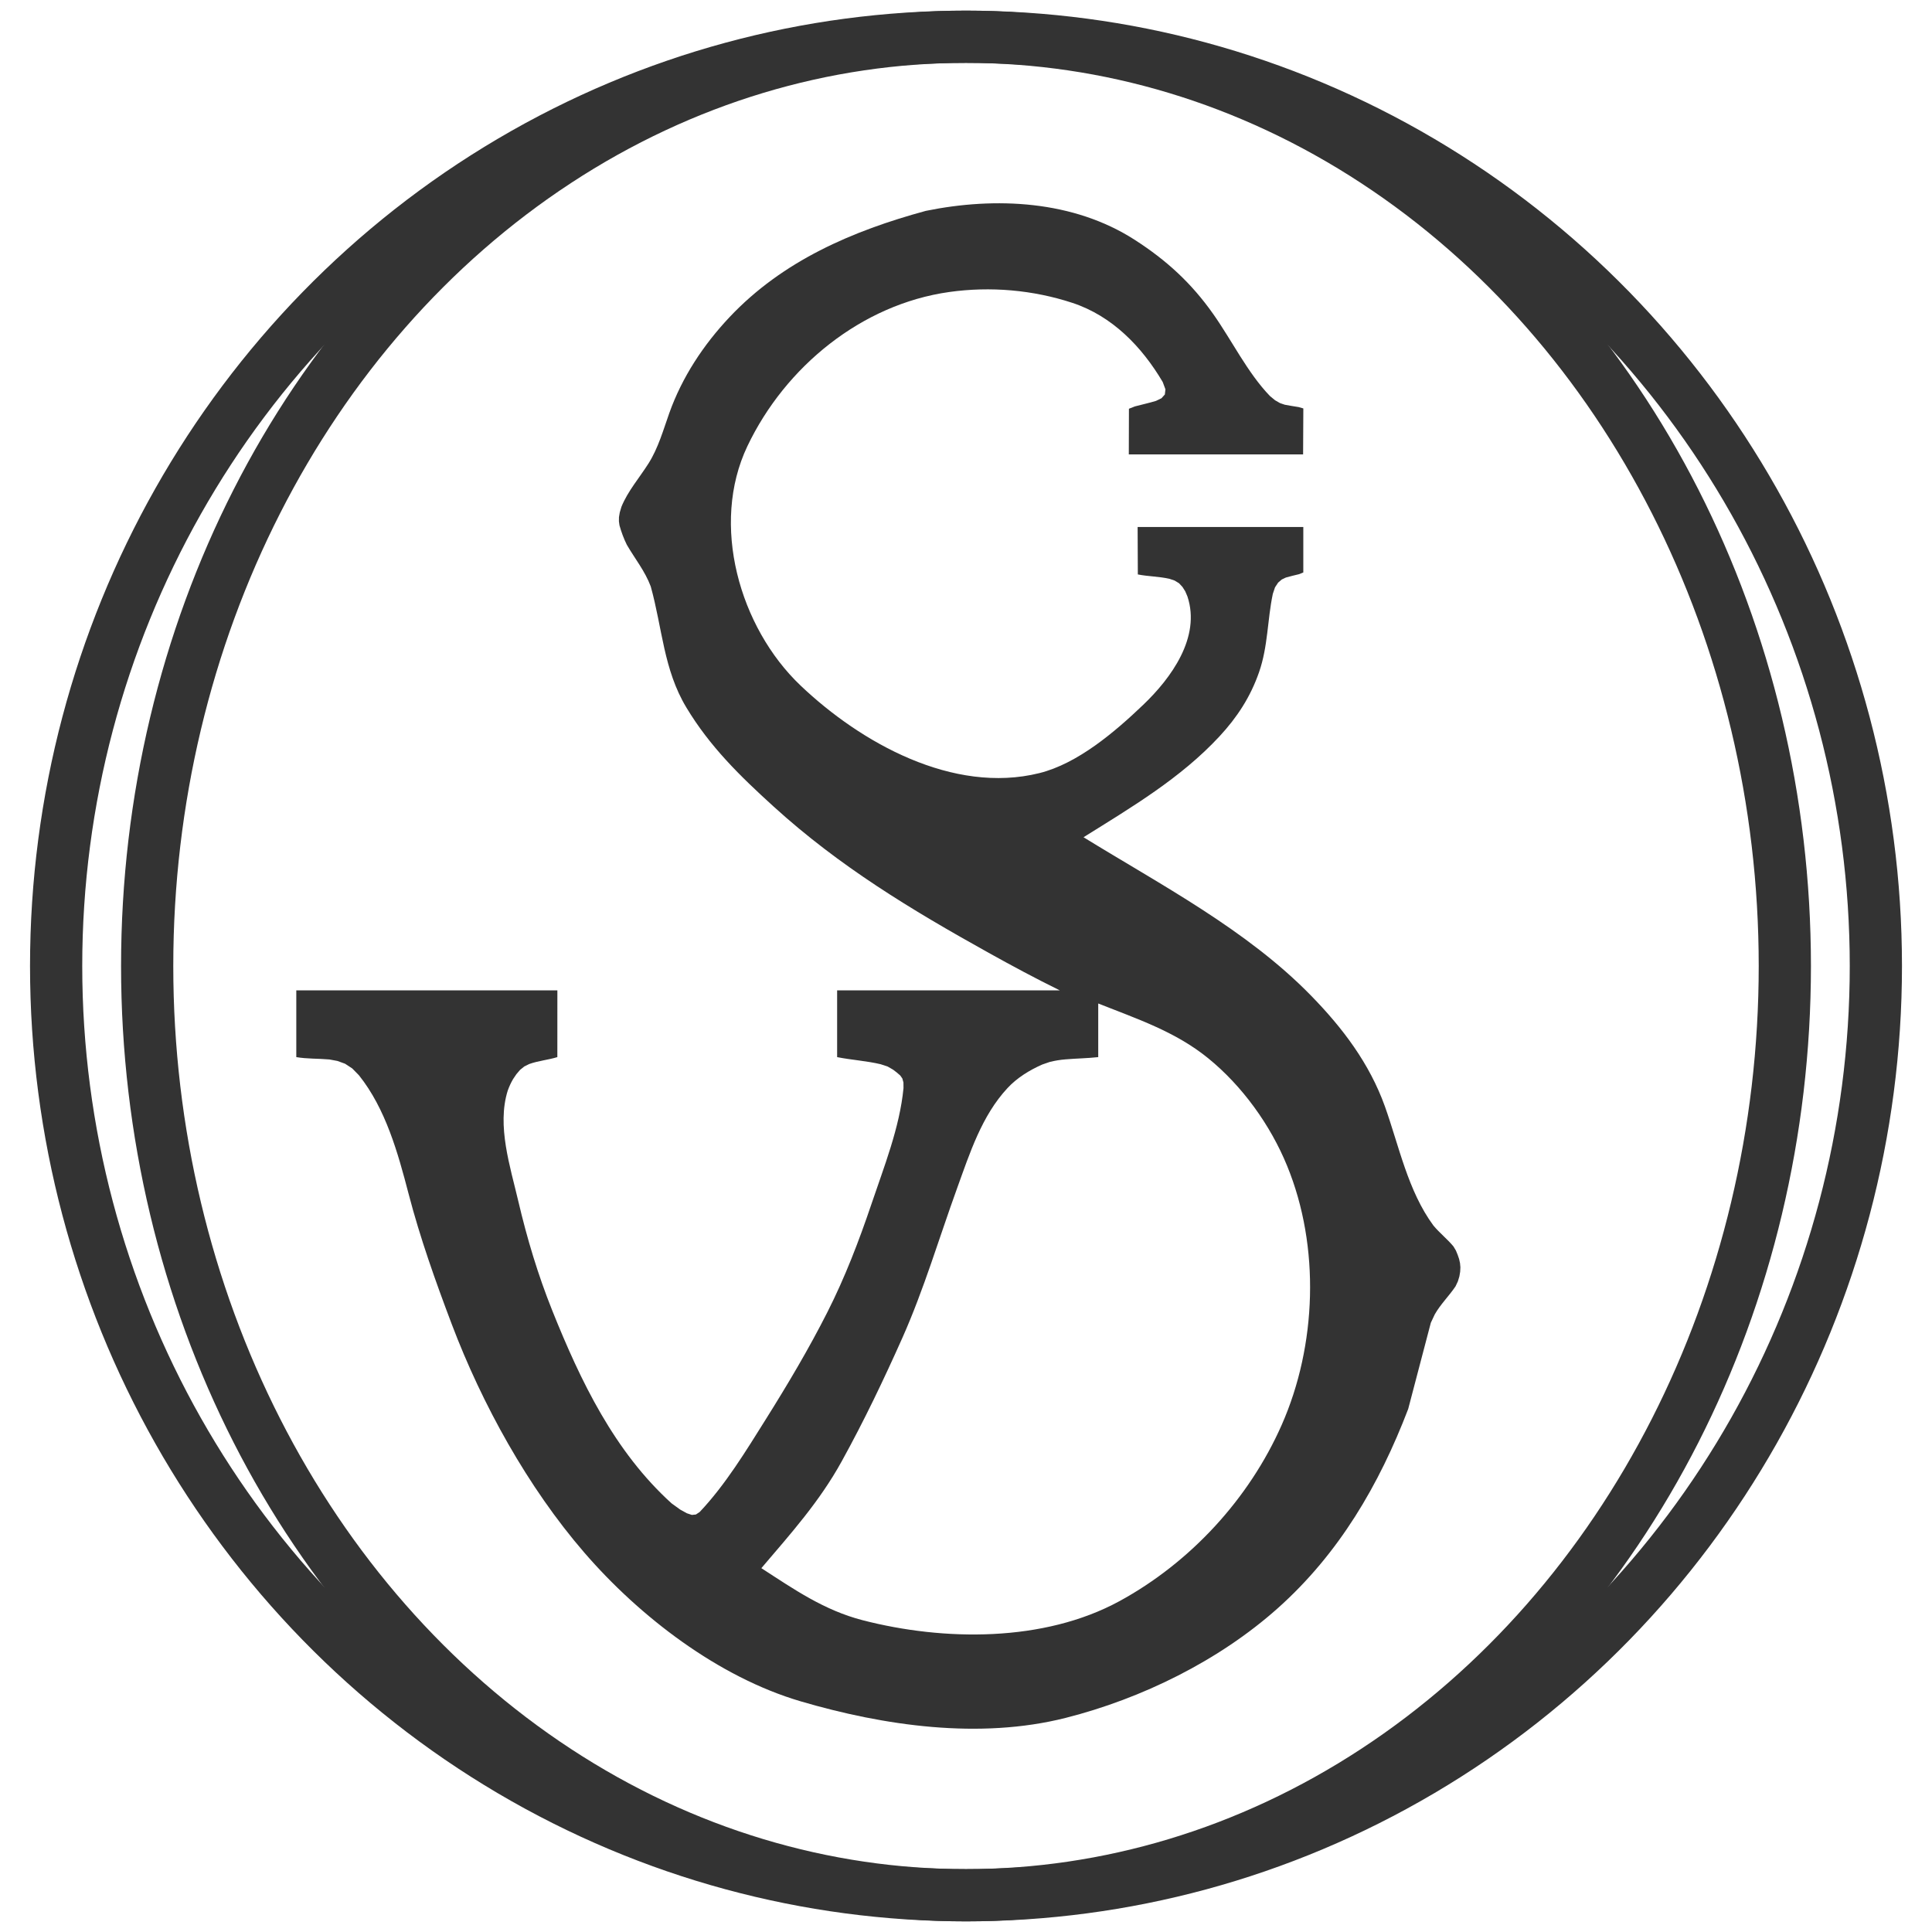 <?xml version="1.0" encoding="utf-8"?>
<!-- Generator: Adobe Illustrator 15.0.2, SVG Export Plug-In . SVG Version: 6.00 Build 0)  -->
<!DOCTYPE svg PUBLIC "-//W3C//DTD SVG 1.1//EN" "http://www.w3.org/Graphics/SVG/1.1/DTD/svg11.dtd">
<svg version="1.1" xmlns="http://www.w3.org/2000/svg" xmlns:xlink="http://www.w3.org/1999/xlink" x="0px" y="0px" width="74px"
	 height="74px" viewBox="0 0 74 74" enable-background="new 0 0 74 74" xml:space="preserve">
<g id="Layer_1">
	<path fill="#333333" d="M35.46,8.077c-2.815,0.766-5.482,1.914-7.513,4.066c-1.004,1.064-1.821,2.301-2.313,3.683
		c-0.231,0.65-0.42,1.33-0.791,1.919c-0.345,0.547-0.795,1.062-1.04,1.665l-0.064,0.215l-0.031,0.183l-0.002,0.159l0.021,0.154
		c0.071,0.256,0.164,0.507,0.281,0.744c0.313,0.54,0.696,1.006,0.917,1.598c0.444,1.59,0.488,3.178,1.362,4.632
		c0.902,1.502,2.059,2.63,3.346,3.799c2.525,2.295,5.269,3.951,8.237,5.602c0.9,0.501,1.798,0.983,2.723,1.437h-8.529v2.557
		c0.552,0.11,1.118,0.142,1.666,0.272l0.268,0.088l0.208,0.12c0.096,0.068,0.188,0.144,0.275,0.223l0.081,0.116l0.042,0.153
		l0.002,0.215c-0.145,1.514-0.753,3.03-1.235,4.462c-0.472,1.397-1.009,2.793-1.675,4.109c-0.715,1.414-1.521,2.77-2.362,4.111
		c-0.76,1.212-1.548,2.511-2.535,3.554l-0.145,0.096l-0.154,0.016l-0.191-0.063l-0.257-0.142l-0.328-0.237
		c-2.189-1.981-3.487-4.683-4.569-7.381c-0.548-1.367-0.966-2.758-1.302-4.191c-0.309-1.323-0.829-2.892-0.405-4.239
		c0.054-0.152,0.123-0.302,0.205-0.442l0.127-0.187l0.141-0.165l0.161-0.13l0.188-0.093c0.35-0.126,0.723-0.156,1.078-0.265
		l0.001-2.557h-10v2.557c0.419,0.071,0.845,0.052,1.268,0.09l0.308,0.057l0.293,0.107l0.274,0.18l0.255,0.26
		c1.027,1.284,1.496,2.98,1.903,4.541c0.443,1.699,1.033,3.354,1.654,4.996c1.164,3.072,2.917,6.247,5.072,8.742
		c2.125,2.461,5.139,4.775,8.292,5.702c3.201,0.94,6.854,1.466,10.146,0.635c2.917-0.738,5.876-2.193,8.126-4.2
		c2.345-2.091,3.885-4.726,4.997-7.632l0.867-3.303l0.15-0.319c0.224-0.395,0.547-0.704,0.797-1.077l0.09-0.191l0.057-0.19
		l0.03-0.177l0.009-0.169l-0.015-0.163l-0.035-0.158c-0.035-0.111-0.075-0.22-0.123-0.325l-0.095-0.158
		c-0.237-0.284-0.53-0.513-0.766-0.798c-0.976-1.324-1.316-3.046-1.858-4.563c-0.59-1.645-1.614-2.998-2.826-4.24
		c-2.461-2.523-5.746-4.239-8.717-6.069c1.838-1.149,3.72-2.259,5.208-3.864c0.679-0.732,1.186-1.512,1.515-2.458
		c0.346-0.995,0.314-1.985,0.527-2.999l0.085-0.252l0.118-0.179l0.14-0.12l0.157-0.075c0.168-0.049,0.338-0.088,0.507-0.129
		l0.161-0.065v-1.742h-6.346l0.008,1.817c0.399,0.079,0.811,0.077,1.209,0.167l0.203,0.069l0.166,0.102l0.132,0.141l0.107,0.17
		l0.083,0.195c0.519,1.562-0.624,3.13-1.698,4.154c-1.075,1.028-2.501,2.247-3.977,2.613c-3.299,0.817-6.832-1.158-9.141-3.353
		c-2.348-2.232-3.464-6.18-2.039-9.17c1.452-3.049,4.379-5.435,7.735-5.906c1.574-0.221,3.206-0.079,4.714,0.417
		c1.52,0.501,2.658,1.674,3.459,3.031l0.104,0.28l-0.022,0.198l-0.13,0.144l-0.209,0.101c-0.266,0.082-0.539,0.139-0.807,0.211
		l-0.23,0.09l-0.005,1.748h6.676l0.009-1.76l-0.181-0.052c-0.177-0.029-0.354-0.055-0.53-0.09l-0.182-0.062l-0.19-0.109
		l-0.198-0.164c-0.854-0.885-1.457-2.128-2.17-3.138c-0.838-1.189-1.786-2.057-3.009-2.844C41.11,7.673,38.131,7.532,35.46,8.077
		L35.46,8.077z M40.813,40.576c0.417-0.036,0.836-0.04,1.252-0.086v-2.054c1.48,0.588,2.95,1.073,4.206,2.093
		c1.311,1.063,2.391,2.566,3.027,4.122c1.273,3.101,1.134,6.888-0.203,9.92c-1.246,2.828-3.495,5.272-6.214,6.755
		c-2.903,1.582-6.734,1.534-9.843,0.731c-1.472-0.381-2.619-1.178-3.876-1.993c1.136-1.335,2.226-2.547,3.078-4.093
		c0.851-1.541,1.611-3.13,2.327-4.737c0.82-1.843,1.404-3.821,2.091-5.718c0.487-1.343,0.943-2.779,1.934-3.842
		c0.365-0.393,0.842-0.686,1.33-0.901l0.285-0.098C40.405,40.625,40.61,40.592,40.813,40.576L40.813,40.576z"/>
</g>
<g id="Layer_2">
	<ellipse fill="none" stroke="#333333" stroke-width="2" stroke-miterlimit="10" cx="37" cy="37" rx="34.85" ry="35.592"/>
	<ellipse fill="none" stroke="#333333" stroke-width="2" stroke-miterlimit="10" cx="37" cy="37" rx="31.363" ry="35.592"/>
</g>
</svg>
